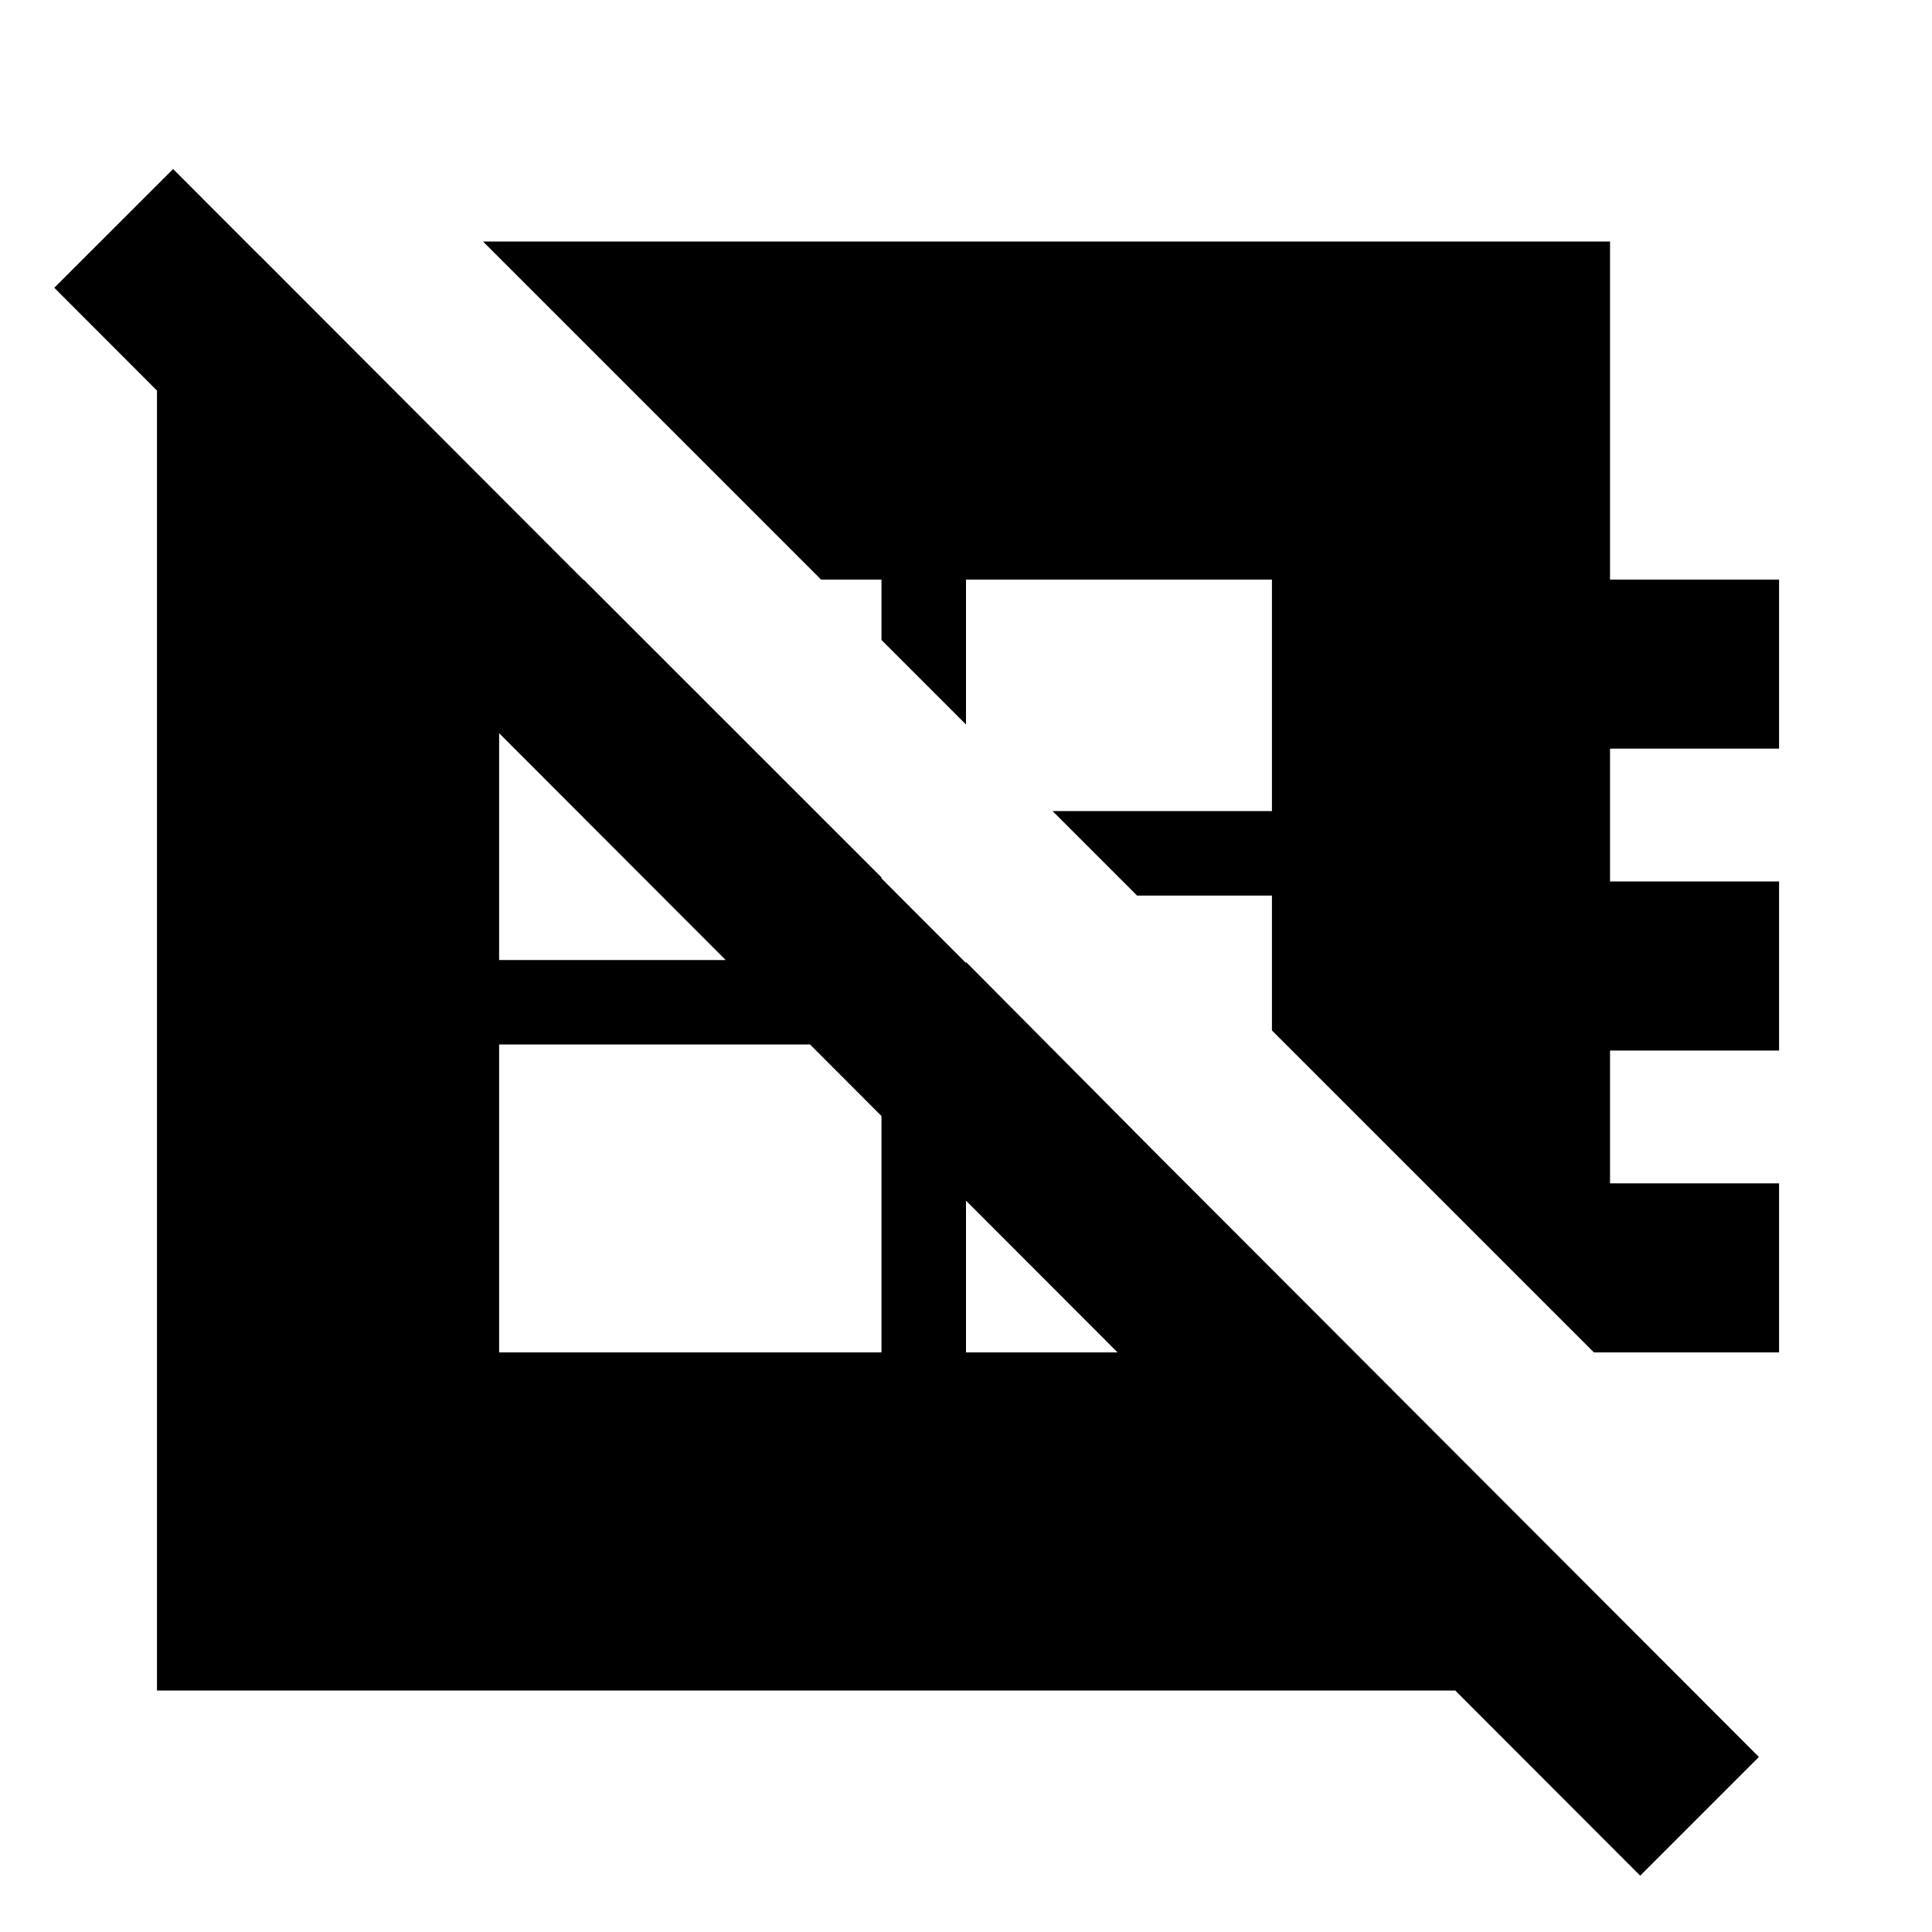 <svg xmlns="http://www.w3.org/2000/svg" height="20" width="20"><path d="M16.5 14 13.167 10.667V9.271H11.771L10.896 8.396H13.167V6H10V7.5L9.125 6.625V6H8.5L5 2.5H16.667V6H18.417V7.75H16.667V9.125H18.417V10.875H16.667V12.25H18.417V14ZM5.167 14H9.125V10.812H5.167ZM2.688 2.646 16.479 16.458V17.5H1.625V2.646ZM10 9.958V14H13.167V13.146ZM6.042 6H5.167V9.938H9.125V9.083ZM16.979 19.417 0.562 2.979 1.792 1.75 18.208 18.188Z"/></svg>